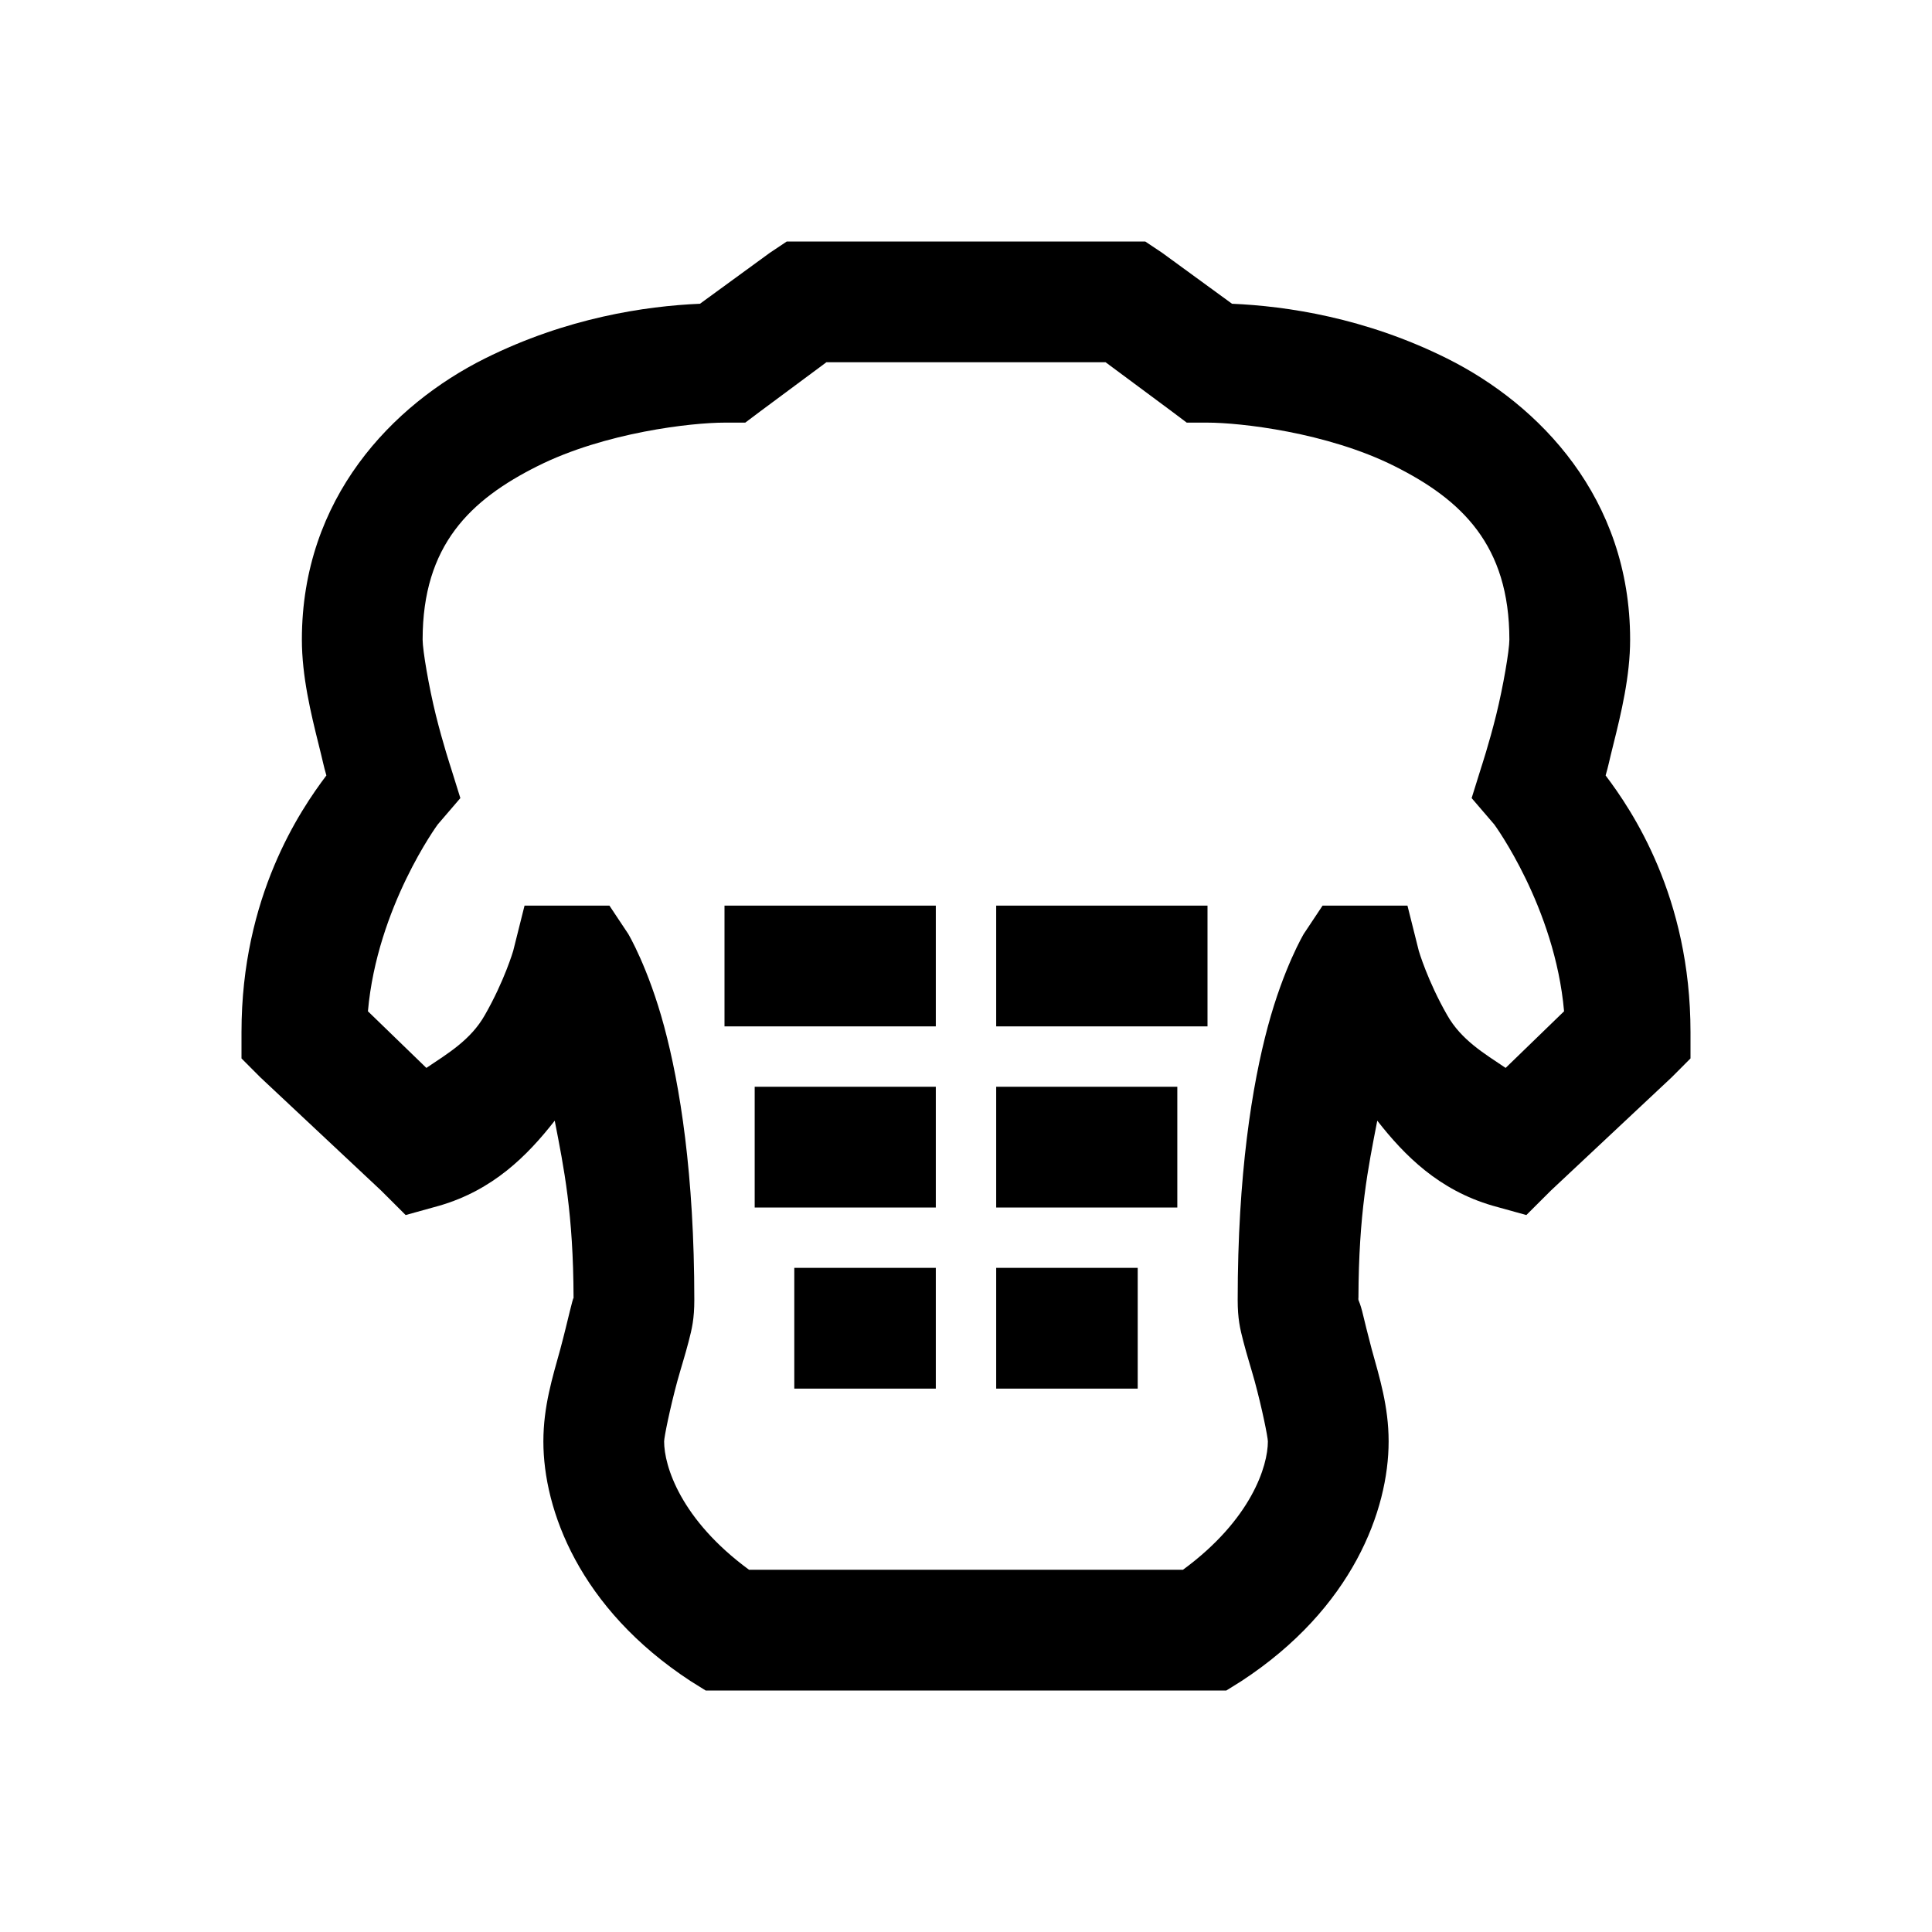 <?xml version="1.0" encoding="UTF-8"?>
<svg xmlns="http://www.w3.org/2000/svg" xmlns:xlink="http://www.w3.org/1999/xlink" viewBox="0 0 32 32" version="1.1">
<g>
<path d="M 13.031 4 L 12.75 4.188 L 11.594 5.031 C 10.691 5.07 9.387 5.262 8.031 5.938 C 6.5 6.703 5 8.25 5 10.594 C 5 11.199 5.148 11.812 5.281 12.344 C 5.352 12.625 5.355 12.668 5.406 12.844 C 4.973 13.418 4 14.848 4 17.094 L 4 17.531 L 4.312 17.844 L 6.312 19.719 L 6.719 20.125 L 7.281 19.969 C 8.164 19.711 8.73 19.148 9.188 18.562 C 9.34 19.344 9.496 20.098 9.5 21.5 C 9.492 21.5 9.469 21.598 9.438 21.719 C 9.398 21.883 9.344 22.109 9.281 22.344 C 9.152 22.812 9 23.293 9 23.875 C 9 25.008 9.594 26.637 11.438 27.844 L 11.688 28 L 20.312 28 L 20.562 27.844 C 22.406 26.637 23 25.008 23 23.875 C 23 23.293 22.848 22.812 22.719 22.344 C 22.656 22.109 22.602 21.883 22.562 21.719 C 22.535 21.617 22.512 21.559 22.5 21.531 C 22.5 21.504 22.496 21.5 22.5 21.5 C 22.504 20.098 22.66 19.344 22.812 18.562 C 23.27 19.148 23.836 19.711 24.719 19.969 L 25.281 20.125 L 25.688 19.719 L 27.688 17.844 L 28 17.531 L 28 17.094 C 28 14.848 27.027 13.418 26.594 12.844 C 26.645 12.668 26.648 12.625 26.719 12.344 C 26.852 11.812 27 11.199 27 10.594 C 27 8.25 25.5 6.703 23.969 5.938 C 22.613 5.262 21.309 5.07 20.406 5.031 L 19.25 4.188 L 18.969 4 Z M 13.688 6 L 18.312 6 L 19.406 6.812 L 19.656 7 L 20 7 C 20.539 7 21.977 7.16 23.094 7.719 C 24.211 8.277 25 9.031 25 10.594 C 25 10.77 24.898 11.371 24.781 11.844 C 24.664 12.316 24.531 12.719 24.531 12.719 L 24.375 13.219 L 24.75 13.656 C 24.75 13.656 25.754 15.023 25.906 16.75 L 24.938 17.688 C 24.59 17.453 24.203 17.227 23.969 16.812 C 23.645 16.246 23.5 15.75 23.5 15.75 L 23.312 15 L 21.906 15 L 21.594 15.469 C 21.594 15.469 21.262 16.027 21 17 C 20.738 17.973 20.5 19.453 20.5 21.531 C 20.5 21.844 20.539 22.008 20.594 22.219 C 20.648 22.43 20.719 22.652 20.781 22.875 C 20.902 23.32 21 23.805 21 23.875 C 21 24.281 20.727 25.168 19.594 26 L 12.406 26 C 11.273 25.168 11 24.281 11 23.875 C 11 23.805 11.098 23.32 11.219 22.875 C 11.281 22.652 11.352 22.43 11.406 22.219 C 11.461 22.008 11.5 21.844 11.5 21.531 C 11.5 19.449 11.262 17.973 11 17 C 10.738 16.027 10.406 15.469 10.406 15.469 L 10.094 15 L 8.688 15 L 8.5 15.75 C 8.5 15.75 8.355 16.246 8.031 16.812 C 7.797 17.227 7.41 17.453 7.062 17.688 L 6.094 16.75 C 6.246 15.023 7.25 13.656 7.25 13.656 L 7.625 13.219 L 7.469 12.719 C 7.469 12.719 7.336 12.316 7.219 11.844 C 7.102 11.371 7 10.77 7 10.594 C 7 9.031 7.789 8.277 8.906 7.719 C 10.023 7.16 11.461 7 12 7 L 12.344 7 L 12.594 6.812 Z M 12 15 L 12 17 L 15.5 17 L 15.5 15 Z M 16.5 15 L 16.5 17 L 20 17 L 20 15 Z M 12.5 18 L 12.5 20 L 15.5 20 L 15.5 18 Z M 16.5 18 L 16.5 20 L 19.5 20 L 19.5 18 Z M 13.156 21 L 13.156 23 L 15.5 23 L 15.5 21 Z M 16.5 21 L 16.5 23 L 18.844 23 L 18.844 21 Z "></path>
</g>
</svg>

